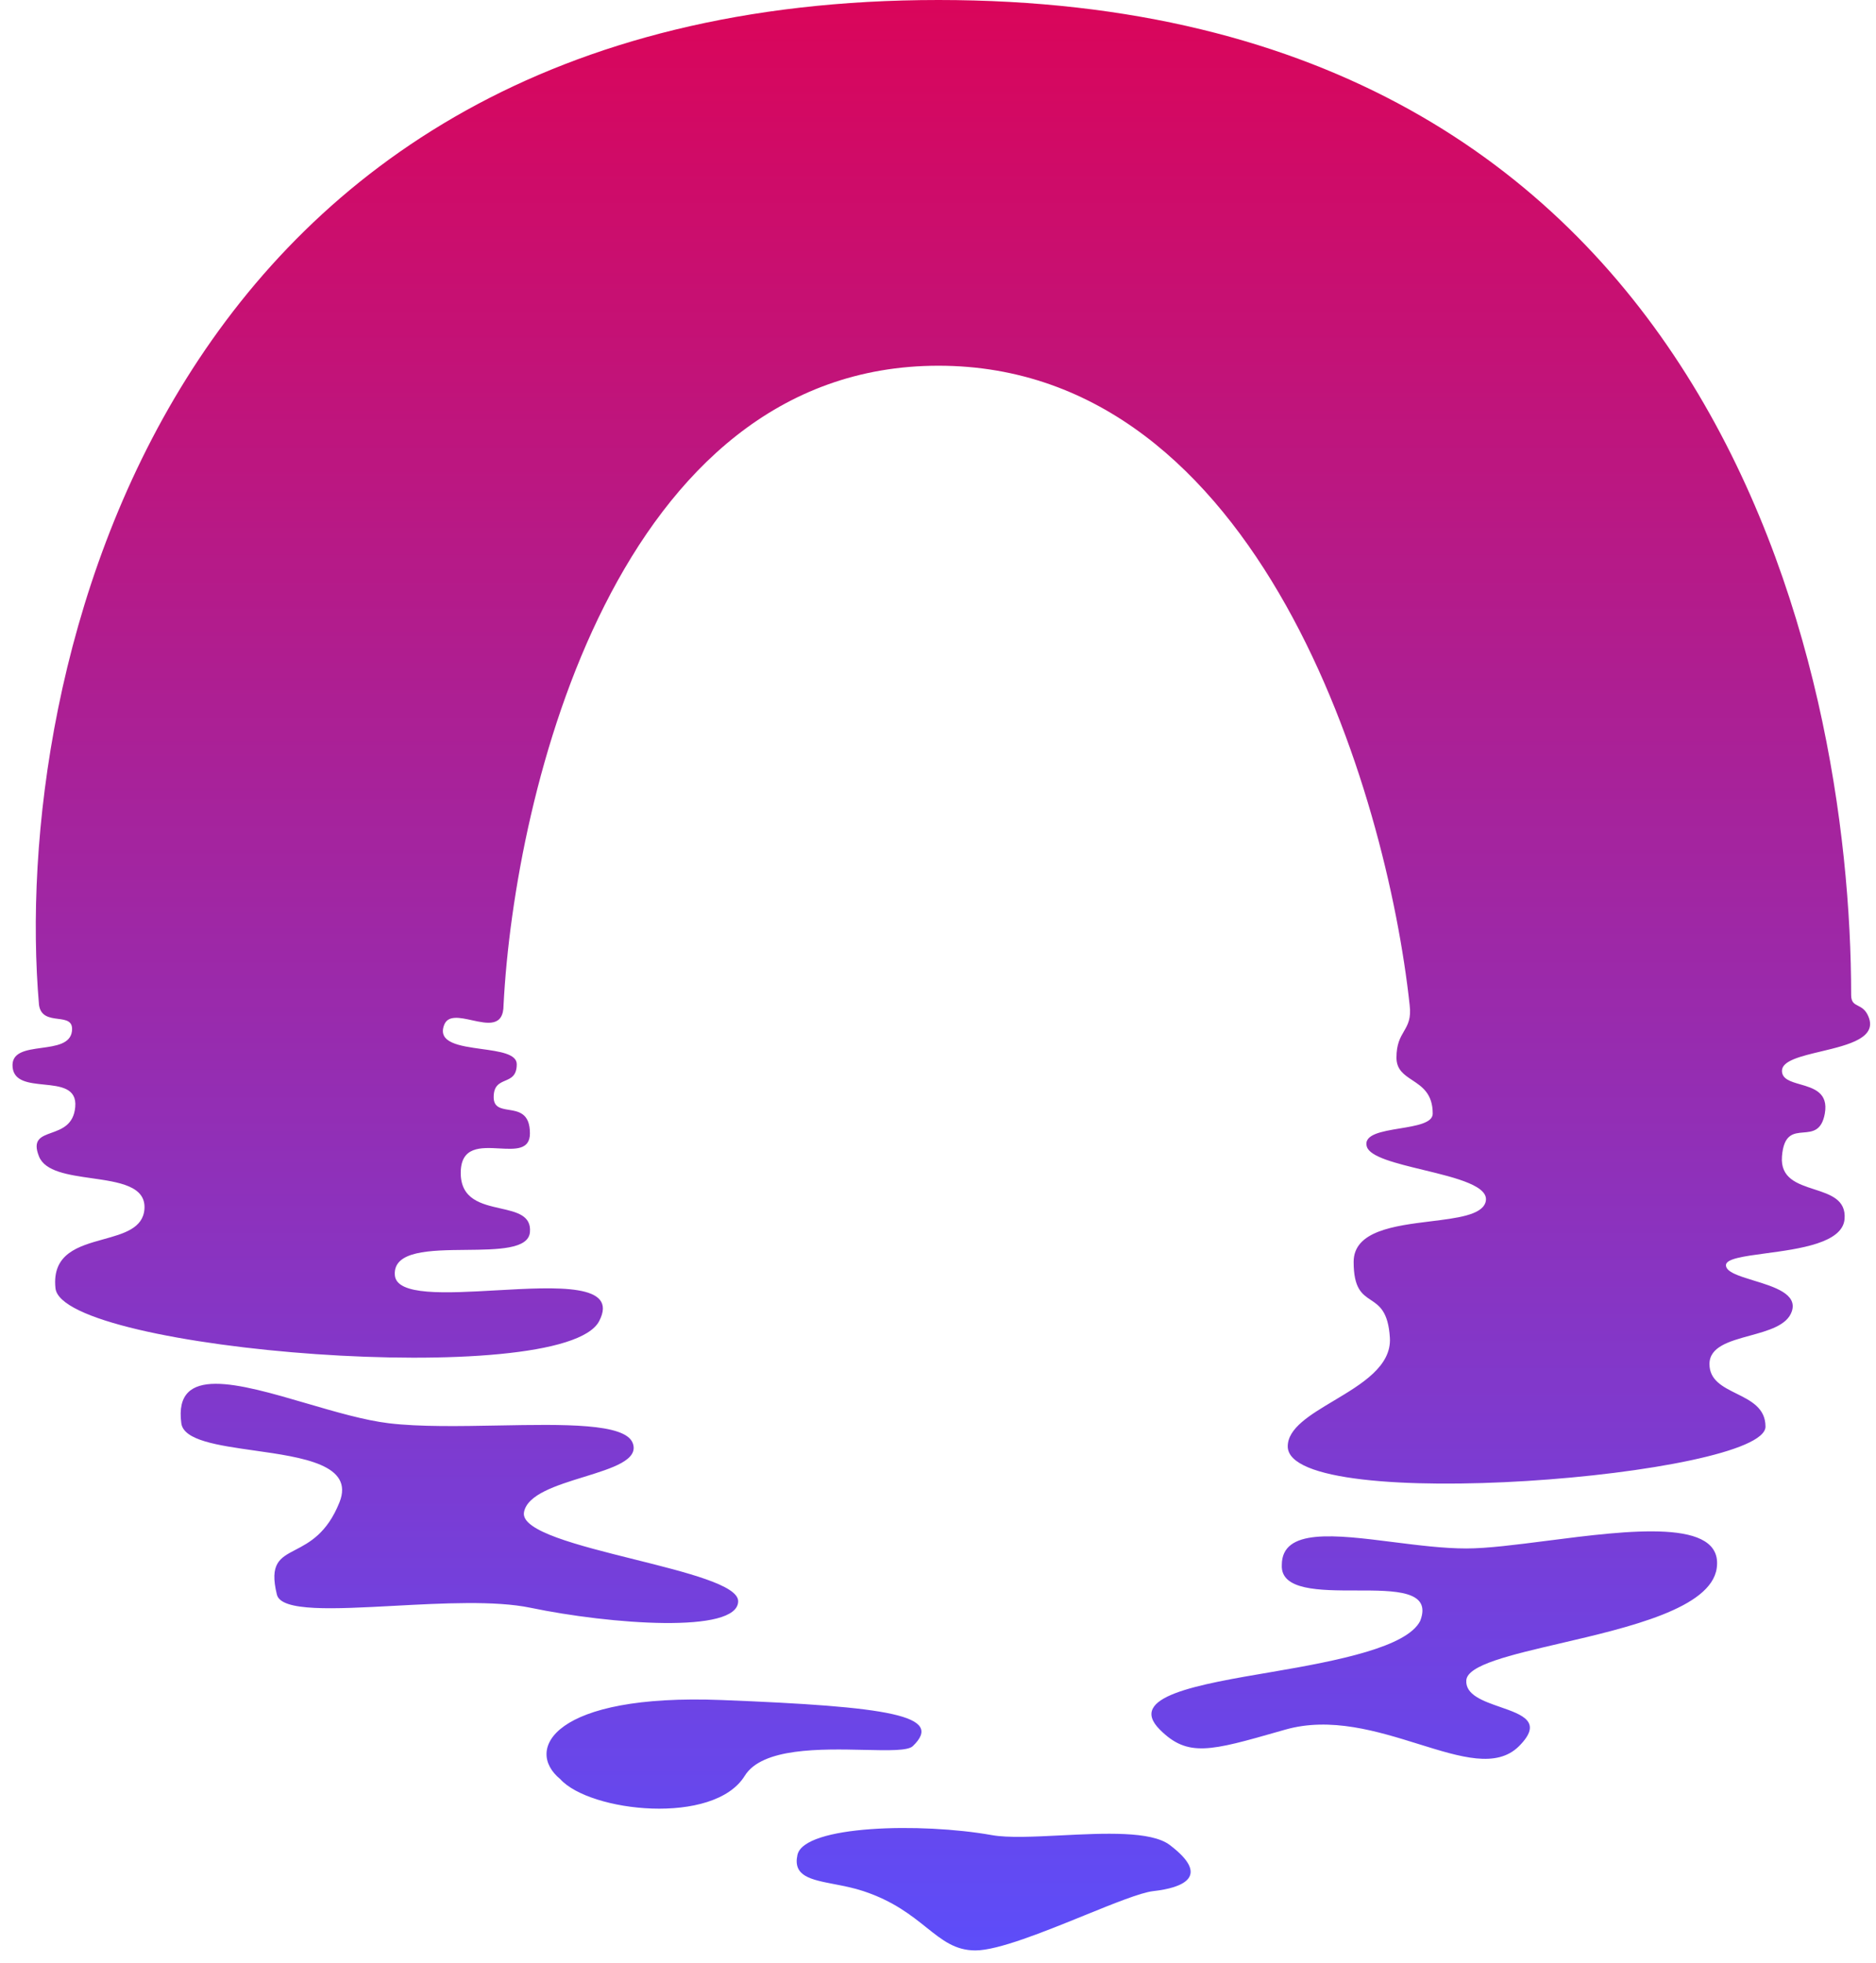 <svg width="86" height="90" viewBox="0 0 86 90" fill="none" xmlns="http://www.w3.org/2000/svg">
<path fill-rule="evenodd" clip-rule="evenodd" d="M23.084 46.068C23.588 36.301 28.28 16.766 43.022 16.766C57.764 16.766 63.564 36.301 64.621 46.068C64.699 46.693 64.535 46.975 64.359 47.279C64.193 47.563 64.017 47.866 64.017 48.485C64.017 49.039 64.366 49.27 64.744 49.52C65.191 49.816 65.679 50.138 65.679 51.053C65.679 51.483 64.929 51.607 64.174 51.731C63.34 51.869 62.499 52.008 62.658 52.563C62.794 53.039 64.001 53.331 65.246 53.633C66.767 54.001 68.344 54.383 68.095 55.131C67.904 55.703 66.802 55.84 65.59 55.989C63.925 56.195 62.054 56.427 62.054 57.849C62.054 59.071 62.439 59.328 62.84 59.595C63.233 59.856 63.64 60.128 63.715 61.323C63.797 62.63 62.422 63.45 61.142 64.215C60.053 64.865 59.033 65.475 59.033 66.308C59.033 69.48 80.934 67.667 80.934 65.401C80.934 64.548 80.261 64.214 79.605 63.888C78.978 63.577 78.366 63.273 78.366 62.532C78.366 61.739 79.283 61.487 80.219 61.23C81.065 60.997 81.927 60.761 82.142 60.115C82.407 59.32 81.329 58.99 80.388 58.702C79.72 58.497 79.121 58.314 79.121 58C79.121 57.703 79.941 57.593 80.943 57.458C82.487 57.251 84.467 56.985 84.559 55.886C84.633 54.997 83.908 54.762 83.168 54.522C82.399 54.272 81.612 54.017 81.689 53.016C81.768 51.991 82.217 51.954 82.672 51.916C83.088 51.882 83.508 51.847 83.653 51.053C83.828 50.086 83.136 49.886 82.525 49.71C82.086 49.583 81.689 49.468 81.689 49.089C81.689 48.628 82.553 48.422 83.483 48.201C84.751 47.898 86.139 47.567 85.616 46.521C85.49 46.269 85.323 46.183 85.179 46.109C85.004 46.019 84.861 45.946 84.861 45.615C84.861 30.595 78.668 -1.86679e-06 43.022 -1.86679e-06C7.376 -1.56943e-06 0.478 30.913 1.788 46.068C1.864 46.604 2.282 46.659 2.66 46.708C3.028 46.756 3.357 46.8 3.298 47.276C3.225 47.858 2.558 47.95 1.902 48.04C1.195 48.137 0.501 48.233 0.579 48.938C0.65 49.58 1.328 49.649 2.008 49.719C2.767 49.796 3.529 49.874 3.449 50.75C3.375 51.566 2.827 51.763 2.361 51.931C1.877 52.105 1.48 52.247 1.788 53.016C2.065 53.709 3.136 53.861 4.2 54.013C5.456 54.192 6.703 54.37 6.621 55.433C6.553 56.309 5.673 56.554 4.746 56.811C3.597 57.13 2.375 57.469 2.543 59.058C2.845 61.928 25.803 63.74 27.465 60.568C28.372 58.835 25.539 58.996 22.756 59.153C20.445 59.284 18.169 59.413 18.1 58.454C18.02 57.332 19.724 57.315 21.365 57.299C22.818 57.284 24.222 57.27 24.293 56.49C24.363 55.719 23.686 55.566 22.939 55.397C22.076 55.202 21.121 54.986 21.121 53.771C21.121 52.551 22.041 52.601 22.891 52.648C23.618 52.688 24.293 52.725 24.293 51.959C24.293 51.035 23.779 50.952 23.323 50.878C22.959 50.819 22.631 50.766 22.631 50.297C22.631 49.769 22.896 49.655 23.16 49.542C23.424 49.429 23.689 49.316 23.689 48.787C23.689 48.312 22.898 48.203 22.08 48.09C21.076 47.951 20.033 47.807 20.366 46.974C20.543 46.532 21.085 46.651 21.64 46.772C22.352 46.928 23.084 47.087 23.084 46.068ZM58.698 79.355L58.912 79.294C61.001 78.697 63.151 79.368 65.036 79.955C66.964 80.556 68.614 81.071 69.636 80.049C70.744 78.941 69.795 78.611 68.779 78.257C67.995 77.984 67.17 77.698 67.219 77.029C67.27 76.329 69.239 75.871 71.532 75.336C74.678 74.603 78.436 73.728 78.698 71.893C79.027 69.592 74.667 70.153 70.921 70.634C69.503 70.816 68.173 70.987 67.219 70.987C66.18 70.987 65.007 70.838 63.871 70.695C61.21 70.358 58.761 70.048 58.761 71.742C58.698 72.913 60.504 72.914 62.177 72.913C63.952 72.912 65.649 72.911 65.104 74.31C64.5 75.5 61.365 76.129 58.329 76.644C54.854 77.234 51.654 77.777 53.172 79.294C54.448 80.571 55.483 80.275 58.698 79.355ZM53.625 84.581C52.772 83.933 50.619 84.041 48.636 84.14C47.392 84.202 46.215 84.261 45.469 84.128C42.242 83.55 36.859 83.675 36.557 85.034C36.341 86.008 37.163 86.166 38.236 86.374C38.66 86.455 39.124 86.545 39.578 86.695C40.952 87.15 41.776 87.809 42.471 88.364C43.2 88.946 43.786 89.414 44.714 89.414C45.756 89.414 47.849 88.564 49.697 87.814C51.061 87.26 52.293 86.76 52.87 86.695C54.229 86.544 55.528 86.024 53.625 84.581ZM25.682 81.56C24.021 80.201 25.38 77.633 33.083 77.935C40.786 78.237 43.311 78.644 41.844 80.049C41.618 80.266 40.734 80.246 39.633 80.221C37.641 80.176 34.939 80.116 34.141 81.409C32.726 83.701 27.042 83.07 25.682 81.56ZM22.863 65.349C21.081 65.382 19.24 65.417 17.828 65.247C16.71 65.113 15.374 64.722 14.061 64.338C10.941 63.424 7.95 62.549 8.312 65.247C8.418 66.036 9.991 66.26 11.656 66.496C13.872 66.81 16.252 67.148 15.562 68.872C14.994 70.293 14.18 70.717 13.546 71.048C12.83 71.421 12.343 71.675 12.693 73.102C12.887 73.894 15.313 73.764 18.058 73.617C20.276 73.498 22.702 73.368 24.323 73.706C27.948 74.461 33.839 74.914 33.839 73.404C33.839 72.675 31.482 72.087 29.077 71.486C26.499 70.843 23.864 70.185 24.021 69.326C24.169 68.51 25.509 68.096 26.769 67.707C28.077 67.302 29.298 66.925 29.005 66.154C28.659 65.241 25.845 65.294 22.863 65.349Z" fill="url(#paint0_linear)"/>
<defs>
<linearGradient id="paint0_linear" x1="43.022" y1="89.417" x2="43.022" y2="-5.56856e-07" gradientUnits="userSpaceOnUse">
<stop stop-color="#5D4DF9"/>
<stop offset="1" stop-color="#DA055A"/>
</linearGradient>
</defs>
</svg>
